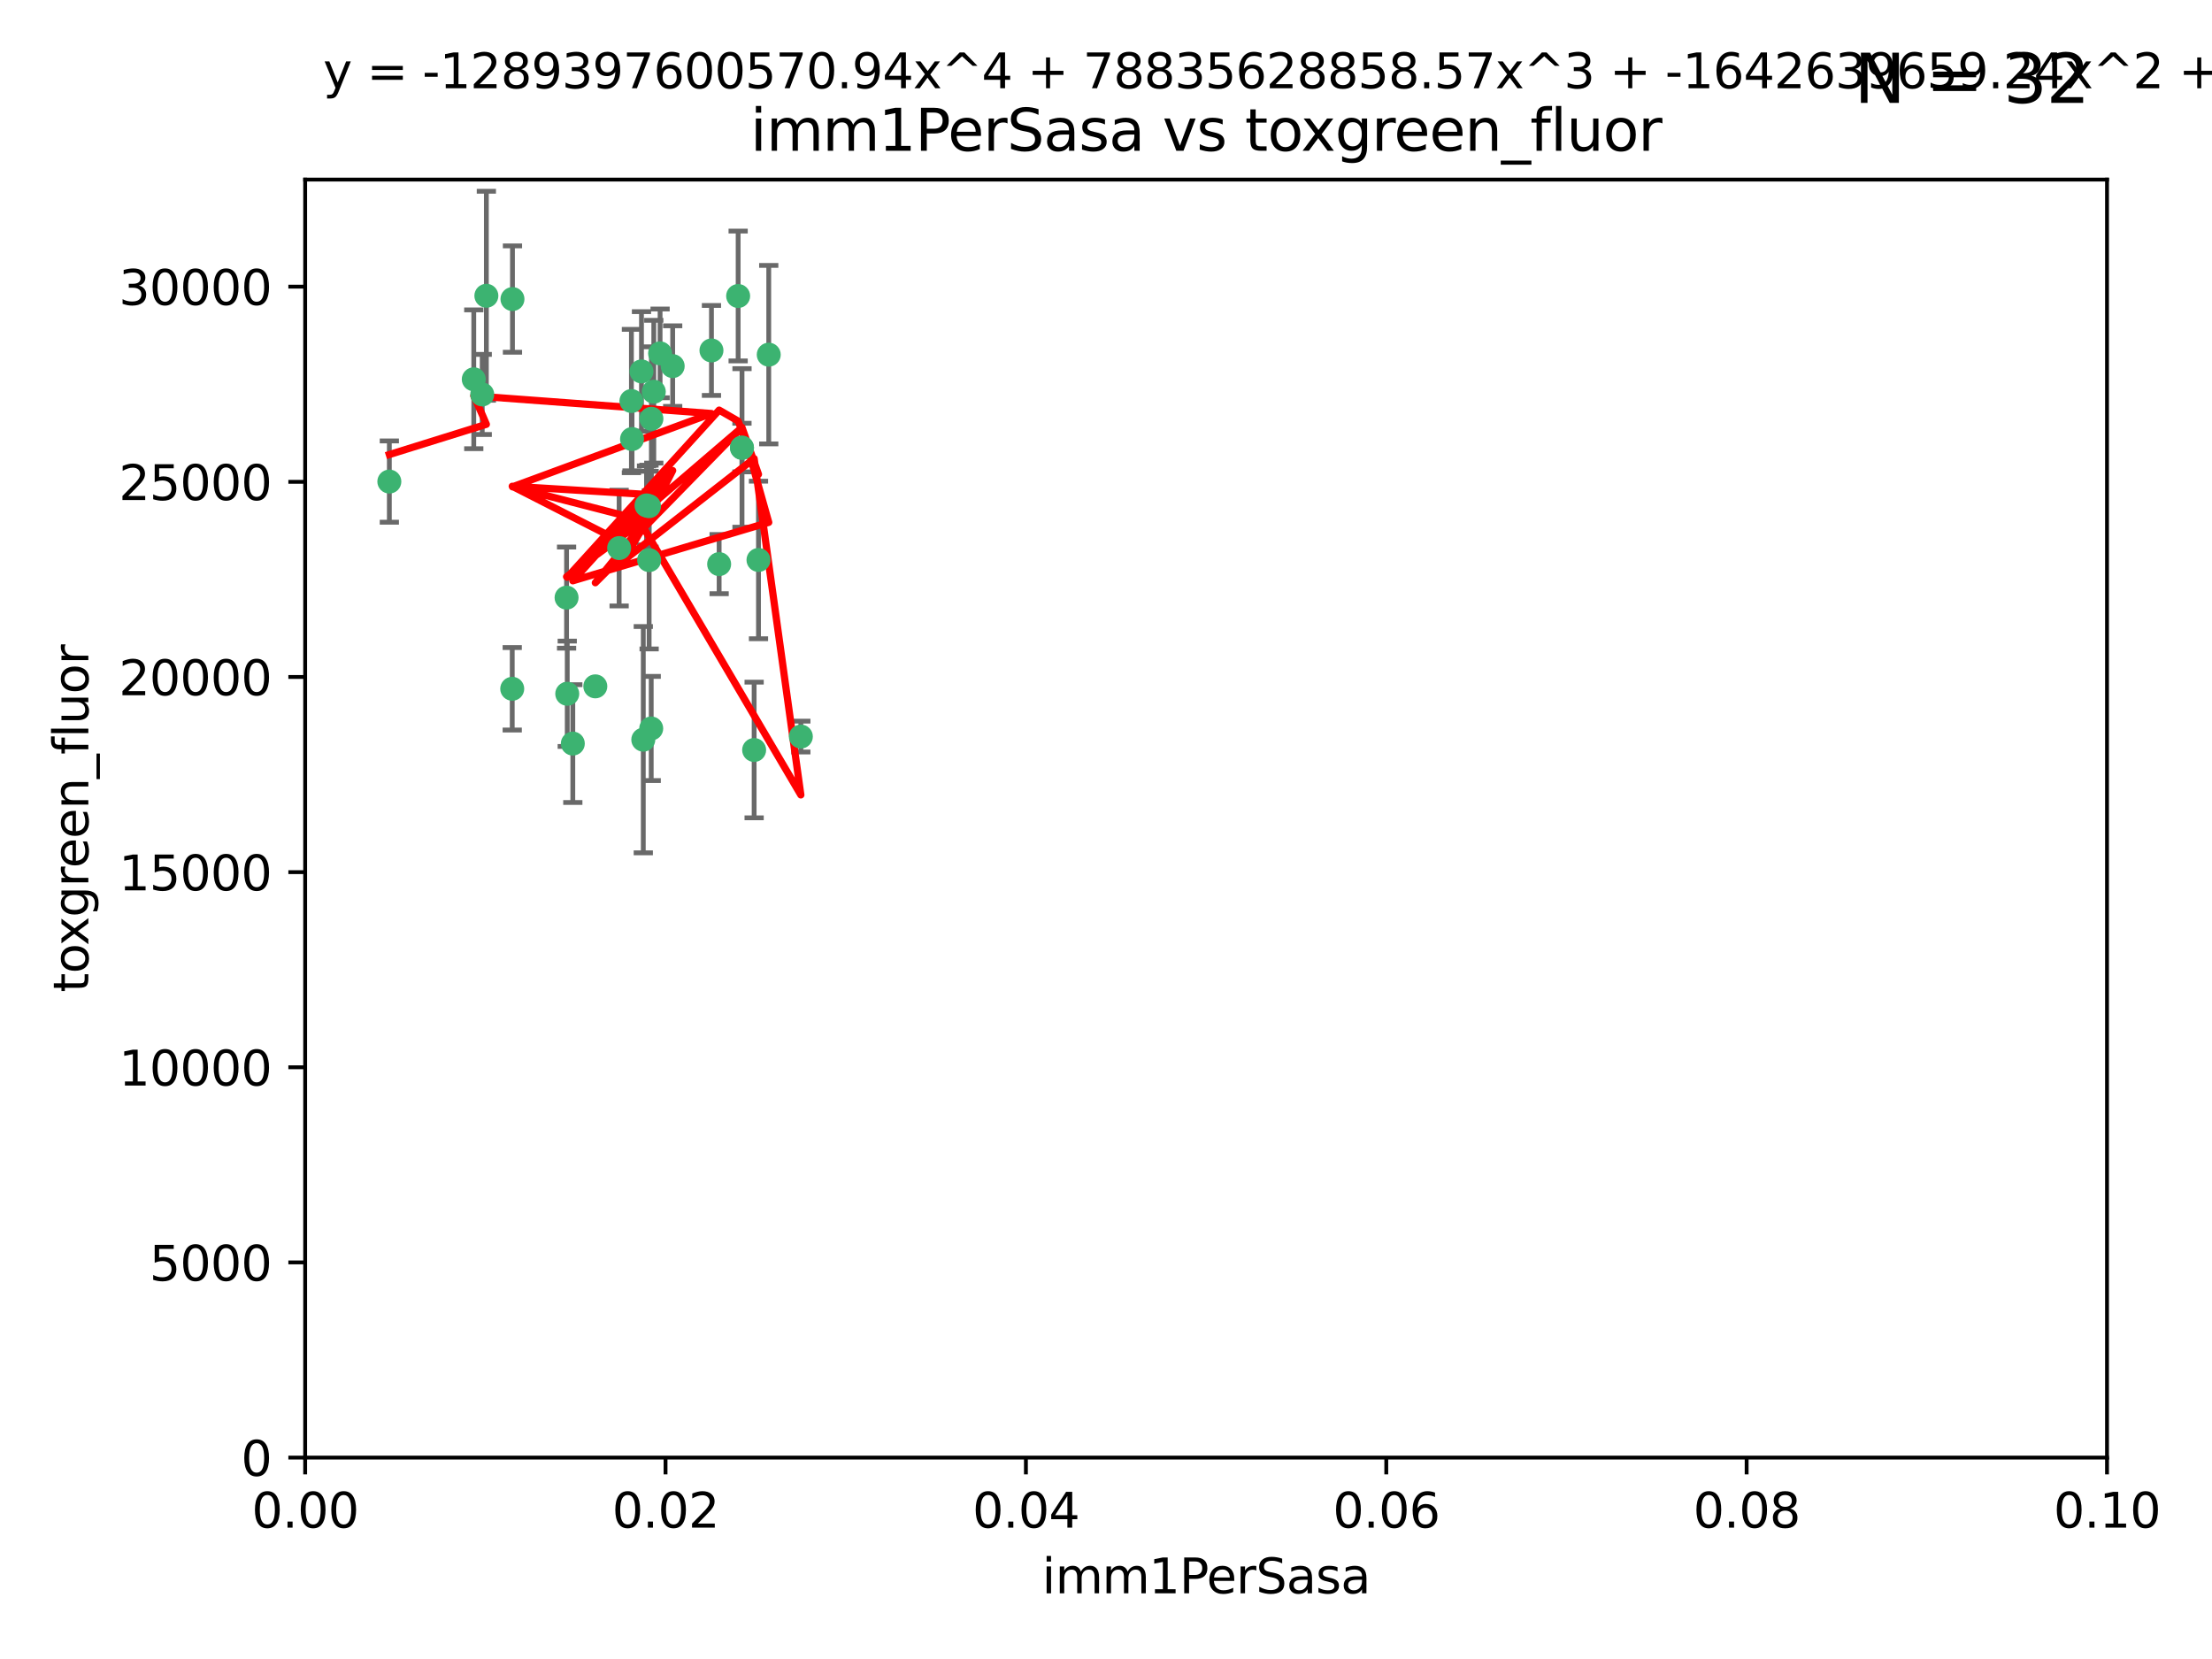 <?xml version="1.0" encoding="utf-8" standalone="no"?>
<!DOCTYPE svg PUBLIC "-//W3C//DTD SVG 1.1//EN"
  "http://www.w3.org/Graphics/SVG/1.1/DTD/svg11.dtd">
<svg xmlns:xlink="http://www.w3.org/1999/xlink" width="460.8pt" height="345.6pt" viewBox="0 0 460.8 345.6" xmlns="http://www.w3.org/2000/svg" version="1.1">
 <defs>
  <style type="text/css">*{stroke-linejoin: round; stroke-linecap: butt}</style>
 </defs>
 <g id="figure_1">
  <g id="patch_1">
   <path d="M 0 345.6 
L 460.8 345.6 
L 460.8 0 
L 0 0 
z
" style="fill: #ffffff"/>
  </g>
  <g id="axes_1">
   <g id="patch_2">
    <path d="M 63.571 303.64 
L 438.93 303.64 
L 438.93 37.411 
L 63.571 37.411 
z
" style="fill: #ffffff"/>
   </g>
   <g id="PathCollection_1">
    <defs>
     <path id="m12b08b1392" d="M 0 1.118 
C 0.297 1.118 0.581 1 0.791 0.791 
C 1 0.581 1.118 0.297 1.118 0 
C 1.118 -0.297 1 -0.581 0.791 -0.791 
C 0.581 -1 0.297 -1.118 0 -1.118 
C -0.297 -1.118 -0.581 -1 -0.791 -0.791 
C -1 -0.581 -1.118 -0.297 -1.118 0 
C -1.118 0.297 -1 0.581 -0.791 0.791 
C -0.581 1 -0.297 1.118 0 1.118 
z
" style="stroke: #3cb371"/>
    </defs>
    <g clip-path="url(#p9eb97792c6)">
     <use xlink:href="#m12b08b1392" x="81.107" y="100.319" style="fill: #3cb371; stroke: #3cb371"/>
     <use xlink:href="#m12b08b1392" x="101.319" y="61.614" style="fill: #3cb371; stroke: #3cb371"/>
     <use xlink:href="#m12b08b1392" x="100.458" y="82.171" style="fill: #3cb371; stroke: #3cb371"/>
     <use xlink:href="#m12b08b1392" x="98.695" y="79.013" style="fill: #3cb371; stroke: #3cb371"/>
     <use xlink:href="#m12b08b1392" x="148.21" y="73.004" style="fill: #3cb371; stroke: #3cb371"/>
     <use xlink:href="#m12b08b1392" x="106.757" y="62.3" style="fill: #3cb371; stroke: #3cb371"/>
     <use xlink:href="#m12b08b1392" x="134.683" y="105.288" style="fill: #3cb371; stroke: #3cb371"/>
     <use xlink:href="#m12b08b1392" x="135.699" y="87.233" style="fill: #3cb371; stroke: #3cb371"/>
     <use xlink:href="#m12b08b1392" x="118.027" y="124.496" style="fill: #3cb371; stroke: #3cb371"/>
     <use xlink:href="#m12b08b1392" x="135.226" y="116.682" style="fill: #3cb371; stroke: #3cb371"/>
     <use xlink:href="#m12b08b1392" x="124.016" y="142.981" style="fill: #3cb371; stroke: #3cb371"/>
     <use xlink:href="#m12b08b1392" x="131.665" y="91.463" style="fill: #3cb371; stroke: #3cb371"/>
     <use xlink:href="#m12b08b1392" x="135.196" y="105.446" style="fill: #3cb371; stroke: #3cb371"/>
     <use xlink:href="#m12b08b1392" x="137.51" y="73.617" style="fill: #3cb371; stroke: #3cb371"/>
     <use xlink:href="#m12b08b1392" x="106.707" y="143.488" style="fill: #3cb371; stroke: #3cb371"/>
     <use xlink:href="#m12b08b1392" x="131.536" y="83.54" style="fill: #3cb371; stroke: #3cb371"/>
     <use xlink:href="#m12b08b1392" x="136.196" y="81.601" style="fill: #3cb371; stroke: #3cb371"/>
     <use xlink:href="#m12b08b1392" x="140.132" y="76.267" style="fill: #3cb371; stroke: #3cb371"/>
     <use xlink:href="#m12b08b1392" x="119.328" y="154.899" style="fill: #3cb371; stroke: #3cb371"/>
     <use xlink:href="#m12b08b1392" x="160.144" y="73.883" style="fill: #3cb371; stroke: #3cb371"/>
     <use xlink:href="#m12b08b1392" x="154.563" y="93.237" style="fill: #3cb371; stroke: #3cb371"/>
     <use xlink:href="#m12b08b1392" x="158.007" y="116.65" style="fill: #3cb371; stroke: #3cb371"/>
     <use xlink:href="#m12b08b1392" x="153.769" y="61.664" style="fill: #3cb371; stroke: #3cb371"/>
     <use xlink:href="#m12b08b1392" x="149.81" y="117.515" style="fill: #3cb371; stroke: #3cb371"/>
     <use xlink:href="#m12b08b1392" x="118.169" y="144.527" style="fill: #3cb371; stroke: #3cb371"/>
     <use xlink:href="#m12b08b1392" x="154.575" y="93.316" style="fill: #3cb371; stroke: #3cb371"/>
     <use xlink:href="#m12b08b1392" x="133.632" y="77.373" style="fill: #3cb371; stroke: #3cb371"/>
     <use xlink:href="#m12b08b1392" x="128.977" y="114.173" style="fill: #3cb371; stroke: #3cb371"/>
     <use xlink:href="#m12b08b1392" x="157.1" y="156.237" style="fill: #3cb371; stroke: #3cb371"/>
     <use xlink:href="#m12b08b1392" x="166.831" y="153.437" style="fill: #3cb371; stroke: #3cb371"/>
     <use xlink:href="#m12b08b1392" x="134.01" y="154.087" style="fill: #3cb371; stroke: #3cb371"/>
     <use xlink:href="#m12b08b1392" x="135.66" y="151.755" style="fill: #3cb371; stroke: #3cb371"/>
    </g>
   </g>
   <g id="matplotlib.axis_1">
    <g id="xtick_1">
     <g id="line2d_1">
      <defs>
       <path id="me783776b20" d="M 0 0 
L 0 3.5 
" style="stroke: #000000; stroke-width: 0.8"/>
      </defs>
      <g>
       <use xlink:href="#me783776b20" x="63.571" y="303.64" style="stroke: #000000; stroke-width: 0.8"/>
      </g>
     </g>
     <g id="text_1">
      <!-- 0.00 -->
      <g transform="translate(52.438 318.238)scale(0.1 -0.1)">
       <defs>
        <path id="DejaVuSans-30" d="M 2034 4250 
Q 1547 4250 1301 3770 
Q 1056 3291 1056 2328 
Q 1056 1369 1301 889 
Q 1547 409 2034 409 
Q 2525 409 2770 889 
Q 3016 1369 3016 2328 
Q 3016 3291 2770 3770 
Q 2525 4250 2034 4250 
z
M 2034 4750 
Q 2819 4750 3233 4129 
Q 3647 3509 3647 2328 
Q 3647 1150 3233 529 
Q 2819 -91 2034 -91 
Q 1250 -91 836 529 
Q 422 1150 422 2328 
Q 422 3509 836 4129 
Q 1250 4750 2034 4750 
z
" transform="scale(0.016)"/>
        <path id="DejaVuSans-2e" d="M 684 794 
L 1344 794 
L 1344 0 
L 684 0 
L 684 794 
z
" transform="scale(0.016)"/>
       </defs>
       <use xlink:href="#DejaVuSans-30"/>
       <use xlink:href="#DejaVuSans-2e" x="63.623"/>
       <use xlink:href="#DejaVuSans-30" x="95.41"/>
       <use xlink:href="#DejaVuSans-30" x="159.033"/>
      </g>
     </g>
    </g>
    <g id="xtick_2">
     <g id="line2d_2">
      <g>
       <use xlink:href="#me783776b20" x="138.643" y="303.64" style="stroke: #000000; stroke-width: 0.8"/>
      </g>
     </g>
     <g id="text_2">
      <!-- 0.02 -->
      <g transform="translate(127.51 318.238)scale(0.1 -0.1)">
       <defs>
        <path id="DejaVuSans-32" d="M 1228 531 
L 3431 531 
L 3431 0 
L 469 0 
L 469 531 
Q 828 903 1448 1529 
Q 2069 2156 2228 2338 
Q 2531 2678 2651 2914 
Q 2772 3150 2772 3378 
Q 2772 3750 2511 3984 
Q 2250 4219 1831 4219 
Q 1534 4219 1204 4116 
Q 875 4013 500 3803 
L 500 4441 
Q 881 4594 1212 4672 
Q 1544 4750 1819 4750 
Q 2544 4750 2975 4387 
Q 3406 4025 3406 3419 
Q 3406 3131 3298 2873 
Q 3191 2616 2906 2266 
Q 2828 2175 2409 1742 
Q 1991 1309 1228 531 
z
" transform="scale(0.016)"/>
       </defs>
       <use xlink:href="#DejaVuSans-30"/>
       <use xlink:href="#DejaVuSans-2e" x="63.623"/>
       <use xlink:href="#DejaVuSans-30" x="95.41"/>
       <use xlink:href="#DejaVuSans-32" x="159.033"/>
      </g>
     </g>
    </g>
    <g id="xtick_3">
     <g id="line2d_3">
      <g>
       <use xlink:href="#me783776b20" x="213.715" y="303.64" style="stroke: #000000; stroke-width: 0.8"/>
      </g>
     </g>
     <g id="text_3">
      <!-- 0.04 -->
      <g transform="translate(202.582 318.238)scale(0.1 -0.1)">
       <defs>
        <path id="DejaVuSans-34" d="M 2419 4116 
L 825 1625 
L 2419 1625 
L 2419 4116 
z
M 2253 4666 
L 3047 4666 
L 3047 1625 
L 3713 1625 
L 3713 1100 
L 3047 1100 
L 3047 0 
L 2419 0 
L 2419 1100 
L 313 1100 
L 313 1709 
L 2253 4666 
z
" transform="scale(0.016)"/>
       </defs>
       <use xlink:href="#DejaVuSans-30"/>
       <use xlink:href="#DejaVuSans-2e" x="63.623"/>
       <use xlink:href="#DejaVuSans-30" x="95.41"/>
       <use xlink:href="#DejaVuSans-34" x="159.033"/>
      </g>
     </g>
    </g>
    <g id="xtick_4">
     <g id="line2d_4">
      <g>
       <use xlink:href="#me783776b20" x="288.786" y="303.64" style="stroke: #000000; stroke-width: 0.8"/>
      </g>
     </g>
     <g id="text_4">
      <!-- 0.06 -->
      <g transform="translate(277.654 318.238)scale(0.1 -0.1)">
       <defs>
        <path id="DejaVuSans-36" d="M 2113 2584 
Q 1688 2584 1439 2293 
Q 1191 2003 1191 1497 
Q 1191 994 1439 701 
Q 1688 409 2113 409 
Q 2538 409 2786 701 
Q 3034 994 3034 1497 
Q 3034 2003 2786 2293 
Q 2538 2584 2113 2584 
z
M 3366 4563 
L 3366 3988 
Q 3128 4100 2886 4159 
Q 2644 4219 2406 4219 
Q 1781 4219 1451 3797 
Q 1122 3375 1075 2522 
Q 1259 2794 1537 2939 
Q 1816 3084 2150 3084 
Q 2853 3084 3261 2657 
Q 3669 2231 3669 1497 
Q 3669 778 3244 343 
Q 2819 -91 2113 -91 
Q 1303 -91 875 529 
Q 447 1150 447 2328 
Q 447 3434 972 4092 
Q 1497 4750 2381 4750 
Q 2619 4750 2861 4703 
Q 3103 4656 3366 4563 
z
" transform="scale(0.016)"/>
       </defs>
       <use xlink:href="#DejaVuSans-30"/>
       <use xlink:href="#DejaVuSans-2e" x="63.623"/>
       <use xlink:href="#DejaVuSans-30" x="95.41"/>
       <use xlink:href="#DejaVuSans-36" x="159.033"/>
      </g>
     </g>
    </g>
    <g id="xtick_5">
     <g id="line2d_5">
      <g>
       <use xlink:href="#me783776b20" x="363.858" y="303.64" style="stroke: #000000; stroke-width: 0.8"/>
      </g>
     </g>
     <g id="text_5">
      <!-- 0.08 -->
      <g transform="translate(352.725 318.238)scale(0.1 -0.1)">
       <defs>
        <path id="DejaVuSans-38" d="M 2034 2216 
Q 1584 2216 1326 1975 
Q 1069 1734 1069 1313 
Q 1069 891 1326 650 
Q 1584 409 2034 409 
Q 2484 409 2743 651 
Q 3003 894 3003 1313 
Q 3003 1734 2745 1975 
Q 2488 2216 2034 2216 
z
M 1403 2484 
Q 997 2584 770 2862 
Q 544 3141 544 3541 
Q 544 4100 942 4425 
Q 1341 4750 2034 4750 
Q 2731 4750 3128 4425 
Q 3525 4100 3525 3541 
Q 3525 3141 3298 2862 
Q 3072 2584 2669 2484 
Q 3125 2378 3379 2068 
Q 3634 1759 3634 1313 
Q 3634 634 3220 271 
Q 2806 -91 2034 -91 
Q 1263 -91 848 271 
Q 434 634 434 1313 
Q 434 1759 690 2068 
Q 947 2378 1403 2484 
z
M 1172 3481 
Q 1172 3119 1398 2916 
Q 1625 2713 2034 2713 
Q 2441 2713 2670 2916 
Q 2900 3119 2900 3481 
Q 2900 3844 2670 4047 
Q 2441 4250 2034 4250 
Q 1625 4250 1398 4047 
Q 1172 3844 1172 3481 
z
" transform="scale(0.016)"/>
       </defs>
       <use xlink:href="#DejaVuSans-30"/>
       <use xlink:href="#DejaVuSans-2e" x="63.623"/>
       <use xlink:href="#DejaVuSans-30" x="95.41"/>
       <use xlink:href="#DejaVuSans-38" x="159.033"/>
      </g>
     </g>
    </g>
    <g id="xtick_6">
     <g id="line2d_6">
      <g>
       <use xlink:href="#me783776b20" x="438.93" y="303.64" style="stroke: #000000; stroke-width: 0.8"/>
      </g>
     </g>
     <g id="text_6">
      <!-- 0.10 -->
      <g transform="translate(427.797 318.238)scale(0.1 -0.1)">
       <defs>
        <path id="DejaVuSans-31" d="M 794 531 
L 1825 531 
L 1825 4091 
L 703 3866 
L 703 4441 
L 1819 4666 
L 2450 4666 
L 2450 531 
L 3481 531 
L 3481 0 
L 794 0 
L 794 531 
z
" transform="scale(0.016)"/>
       </defs>
       <use xlink:href="#DejaVuSans-30"/>
       <use xlink:href="#DejaVuSans-2e" x="63.623"/>
       <use xlink:href="#DejaVuSans-31" x="95.41"/>
       <use xlink:href="#DejaVuSans-30" x="159.033"/>
      </g>
     </g>
    </g>
    <g id="text_7">
     <!-- imm1PerSasa -->
     <g transform="translate(217.067 331.917)scale(0.1 -0.1)">
      <defs>
       <path id="DejaVuSans-69" d="M 603 3500 
L 1178 3500 
L 1178 0 
L 603 0 
L 603 3500 
z
M 603 4863 
L 1178 4863 
L 1178 4134 
L 603 4134 
L 603 4863 
z
" transform="scale(0.016)"/>
       <path id="DejaVuSans-6d" d="M 3328 2828 
Q 3544 3216 3844 3400 
Q 4144 3584 4550 3584 
Q 5097 3584 5394 3201 
Q 5691 2819 5691 2113 
L 5691 0 
L 5113 0 
L 5113 2094 
Q 5113 2597 4934 2840 
Q 4756 3084 4391 3084 
Q 3944 3084 3684 2787 
Q 3425 2491 3425 1978 
L 3425 0 
L 2847 0 
L 2847 2094 
Q 2847 2600 2669 2842 
Q 2491 3084 2119 3084 
Q 1678 3084 1418 2786 
Q 1159 2488 1159 1978 
L 1159 0 
L 581 0 
L 581 3500 
L 1159 3500 
L 1159 2956 
Q 1356 3278 1631 3431 
Q 1906 3584 2284 3584 
Q 2666 3584 2933 3390 
Q 3200 3197 3328 2828 
z
" transform="scale(0.016)"/>
       <path id="DejaVuSans-50" d="M 1259 4147 
L 1259 2394 
L 2053 2394 
Q 2494 2394 2734 2622 
Q 2975 2850 2975 3272 
Q 2975 3691 2734 3919 
Q 2494 4147 2053 4147 
L 1259 4147 
z
M 628 4666 
L 2053 4666 
Q 2838 4666 3239 4311 
Q 3641 3956 3641 3272 
Q 3641 2581 3239 2228 
Q 2838 1875 2053 1875 
L 1259 1875 
L 1259 0 
L 628 0 
L 628 4666 
z
" transform="scale(0.016)"/>
       <path id="DejaVuSans-65" d="M 3597 1894 
L 3597 1613 
L 953 1613 
Q 991 1019 1311 708 
Q 1631 397 2203 397 
Q 2534 397 2845 478 
Q 3156 559 3463 722 
L 3463 178 
Q 3153 47 2828 -22 
Q 2503 -91 2169 -91 
Q 1331 -91 842 396 
Q 353 884 353 1716 
Q 353 2575 817 3079 
Q 1281 3584 2069 3584 
Q 2775 3584 3186 3129 
Q 3597 2675 3597 1894 
z
M 3022 2063 
Q 3016 2534 2758 2815 
Q 2500 3097 2075 3097 
Q 1594 3097 1305 2825 
Q 1016 2553 972 2059 
L 3022 2063 
z
" transform="scale(0.016)"/>
       <path id="DejaVuSans-72" d="M 2631 2963 
Q 2534 3019 2420 3045 
Q 2306 3072 2169 3072 
Q 1681 3072 1420 2755 
Q 1159 2438 1159 1844 
L 1159 0 
L 581 0 
L 581 3500 
L 1159 3500 
L 1159 2956 
Q 1341 3275 1631 3429 
Q 1922 3584 2338 3584 
Q 2397 3584 2469 3576 
Q 2541 3569 2628 3553 
L 2631 2963 
z
" transform="scale(0.016)"/>
       <path id="DejaVuSans-53" d="M 3425 4513 
L 3425 3897 
Q 3066 4069 2747 4153 
Q 2428 4238 2131 4238 
Q 1616 4238 1336 4038 
Q 1056 3838 1056 3469 
Q 1056 3159 1242 3001 
Q 1428 2844 1947 2747 
L 2328 2669 
Q 3034 2534 3370 2195 
Q 3706 1856 3706 1288 
Q 3706 609 3251 259 
Q 2797 -91 1919 -91 
Q 1588 -91 1214 -16 
Q 841 59 441 206 
L 441 856 
Q 825 641 1194 531 
Q 1563 422 1919 422 
Q 2459 422 2753 634 
Q 3047 847 3047 1241 
Q 3047 1584 2836 1778 
Q 2625 1972 2144 2069 
L 1759 2144 
Q 1053 2284 737 2584 
Q 422 2884 422 3419 
Q 422 4038 858 4394 
Q 1294 4750 2059 4750 
Q 2388 4750 2728 4690 
Q 3069 4631 3425 4513 
z
" transform="scale(0.016)"/>
       <path id="DejaVuSans-61" d="M 2194 1759 
Q 1497 1759 1228 1600 
Q 959 1441 959 1056 
Q 959 750 1161 570 
Q 1363 391 1709 391 
Q 2188 391 2477 730 
Q 2766 1069 2766 1631 
L 2766 1759 
L 2194 1759 
z
M 3341 1997 
L 3341 0 
L 2766 0 
L 2766 531 
Q 2569 213 2275 61 
Q 1981 -91 1556 -91 
Q 1019 -91 701 211 
Q 384 513 384 1019 
Q 384 1609 779 1909 
Q 1175 2209 1959 2209 
L 2766 2209 
L 2766 2266 
Q 2766 2663 2505 2880 
Q 2244 3097 1772 3097 
Q 1472 3097 1187 3025 
Q 903 2953 641 2809 
L 641 3341 
Q 956 3463 1253 3523 
Q 1550 3584 1831 3584 
Q 2591 3584 2966 3190 
Q 3341 2797 3341 1997 
z
" transform="scale(0.016)"/>
       <path id="DejaVuSans-73" d="M 2834 3397 
L 2834 2853 
Q 2591 2978 2328 3040 
Q 2066 3103 1784 3103 
Q 1356 3103 1142 2972 
Q 928 2841 928 2578 
Q 928 2378 1081 2264 
Q 1234 2150 1697 2047 
L 1894 2003 
Q 2506 1872 2764 1633 
Q 3022 1394 3022 966 
Q 3022 478 2636 193 
Q 2250 -91 1575 -91 
Q 1294 -91 989 -36 
Q 684 19 347 128 
L 347 722 
Q 666 556 975 473 
Q 1284 391 1588 391 
Q 1994 391 2212 530 
Q 2431 669 2431 922 
Q 2431 1156 2273 1281 
Q 2116 1406 1581 1522 
L 1381 1569 
Q 847 1681 609 1914 
Q 372 2147 372 2553 
Q 372 3047 722 3315 
Q 1072 3584 1716 3584 
Q 2034 3584 2315 3537 
Q 2597 3491 2834 3397 
z
" transform="scale(0.016)"/>
      </defs>
      <use xlink:href="#DejaVuSans-69"/>
      <use xlink:href="#DejaVuSans-6d" x="27.783"/>
      <use xlink:href="#DejaVuSans-6d" x="125.195"/>
      <use xlink:href="#DejaVuSans-31" x="222.607"/>
      <use xlink:href="#DejaVuSans-50" x="286.23"/>
      <use xlink:href="#DejaVuSans-65" x="342.908"/>
      <use xlink:href="#DejaVuSans-72" x="404.432"/>
      <use xlink:href="#DejaVuSans-53" x="445.545"/>
      <use xlink:href="#DejaVuSans-61" x="509.021"/>
      <use xlink:href="#DejaVuSans-73" x="570.301"/>
      <use xlink:href="#DejaVuSans-61" x="622.4"/>
     </g>
    </g>
   </g>
   <g id="matplotlib.axis_2">
    <g id="ytick_1">
     <g id="line2d_7">
      <defs>
       <path id="mfe51f07283" d="M 0 0 
L -3.5 0 
" style="stroke: #000000; stroke-width: 0.8"/>
      </defs>
      <g>
       <use xlink:href="#mfe51f07283" x="63.571" y="303.64" style="stroke: #000000; stroke-width: 0.8"/>
      </g>
     </g>
     <g id="text_8">
      <!-- 0 -->
      <g transform="translate(50.209 307.439)scale(0.1 -0.1)">
       <use xlink:href="#DejaVuSans-30"/>
      </g>
     </g>
    </g>
    <g id="ytick_2">
     <g id="line2d_8">
      <g>
       <use xlink:href="#mfe51f07283" x="63.571" y="262.986" style="stroke: #000000; stroke-width: 0.8"/>
      </g>
     </g>
     <g id="text_9">
      <!-- 5000 -->
      <g transform="translate(31.121 266.786)scale(0.1 -0.1)">
       <defs>
        <path id="DejaVuSans-35" d="M 691 4666 
L 3169 4666 
L 3169 4134 
L 1269 4134 
L 1269 2991 
Q 1406 3038 1543 3061 
Q 1681 3084 1819 3084 
Q 2600 3084 3056 2656 
Q 3513 2228 3513 1497 
Q 3513 744 3044 326 
Q 2575 -91 1722 -91 
Q 1428 -91 1123 -41 
Q 819 9 494 109 
L 494 744 
Q 775 591 1075 516 
Q 1375 441 1709 441 
Q 2250 441 2565 725 
Q 2881 1009 2881 1497 
Q 2881 1984 2565 2268 
Q 2250 2553 1709 2553 
Q 1456 2553 1204 2497 
Q 953 2441 691 2322 
L 691 4666 
z
" transform="scale(0.016)"/>
       </defs>
       <use xlink:href="#DejaVuSans-35"/>
       <use xlink:href="#DejaVuSans-30" x="63.623"/>
       <use xlink:href="#DejaVuSans-30" x="127.246"/>
       <use xlink:href="#DejaVuSans-30" x="190.869"/>
      </g>
     </g>
    </g>
    <g id="ytick_3">
     <g id="line2d_9">
      <g>
       <use xlink:href="#mfe51f07283" x="63.571" y="222.333" style="stroke: #000000; stroke-width: 0.8"/>
      </g>
     </g>
     <g id="text_10">
      <!-- 10000 -->
      <g transform="translate(24.759 226.132)scale(0.1 -0.1)">
       <use xlink:href="#DejaVuSans-31"/>
       <use xlink:href="#DejaVuSans-30" x="63.623"/>
       <use xlink:href="#DejaVuSans-30" x="127.246"/>
       <use xlink:href="#DejaVuSans-30" x="190.869"/>
       <use xlink:href="#DejaVuSans-30" x="254.492"/>
      </g>
     </g>
    </g>
    <g id="ytick_4">
     <g id="line2d_10">
      <g>
       <use xlink:href="#mfe51f07283" x="63.571" y="181.679" style="stroke: #000000; stroke-width: 0.8"/>
      </g>
     </g>
     <g id="text_11">
      <!-- 15000 -->
      <g transform="translate(24.759 185.478)scale(0.1 -0.1)">
       <use xlink:href="#DejaVuSans-31"/>
       <use xlink:href="#DejaVuSans-35" x="63.623"/>
       <use xlink:href="#DejaVuSans-30" x="127.246"/>
       <use xlink:href="#DejaVuSans-30" x="190.869"/>
       <use xlink:href="#DejaVuSans-30" x="254.492"/>
      </g>
     </g>
    </g>
    <g id="ytick_5">
     <g id="line2d_11">
      <g>
       <use xlink:href="#mfe51f07283" x="63.571" y="141.026" style="stroke: #000000; stroke-width: 0.8"/>
      </g>
     </g>
     <g id="text_12">
      <!-- 20000 -->
      <g transform="translate(24.759 144.825)scale(0.1 -0.1)">
       <use xlink:href="#DejaVuSans-32"/>
       <use xlink:href="#DejaVuSans-30" x="63.623"/>
       <use xlink:href="#DejaVuSans-30" x="127.246"/>
       <use xlink:href="#DejaVuSans-30" x="190.869"/>
       <use xlink:href="#DejaVuSans-30" x="254.492"/>
      </g>
     </g>
    </g>
    <g id="ytick_6">
     <g id="line2d_12">
      <g>
       <use xlink:href="#mfe51f07283" x="63.571" y="100.372" style="stroke: #000000; stroke-width: 0.8"/>
      </g>
     </g>
     <g id="text_13">
      <!-- 25000 -->
      <g transform="translate(24.759 104.171)scale(0.1 -0.1)">
       <use xlink:href="#DejaVuSans-32"/>
       <use xlink:href="#DejaVuSans-35" x="63.623"/>
       <use xlink:href="#DejaVuSans-30" x="127.246"/>
       <use xlink:href="#DejaVuSans-30" x="190.869"/>
       <use xlink:href="#DejaVuSans-30" x="254.492"/>
      </g>
     </g>
    </g>
    <g id="ytick_7">
     <g id="line2d_13">
      <g>
       <use xlink:href="#mfe51f07283" x="63.571" y="59.718" style="stroke: #000000; stroke-width: 0.8"/>
      </g>
     </g>
     <g id="text_14">
      <!-- 30000 -->
      <g transform="translate(24.759 63.518)scale(0.1 -0.1)">
       <defs>
        <path id="DejaVuSans-33" d="M 2597 2516 
Q 3050 2419 3304 2112 
Q 3559 1806 3559 1356 
Q 3559 666 3084 287 
Q 2609 -91 1734 -91 
Q 1441 -91 1130 -33 
Q 819 25 488 141 
L 488 750 
Q 750 597 1062 519 
Q 1375 441 1716 441 
Q 2309 441 2620 675 
Q 2931 909 2931 1356 
Q 2931 1769 2642 2001 
Q 2353 2234 1838 2234 
L 1294 2234 
L 1294 2753 
L 1863 2753 
Q 2328 2753 2575 2939 
Q 2822 3125 2822 3475 
Q 2822 3834 2567 4026 
Q 2313 4219 1838 4219 
Q 1578 4219 1281 4162 
Q 984 4106 628 3988 
L 628 4550 
Q 988 4650 1302 4700 
Q 1616 4750 1894 4750 
Q 2613 4750 3031 4423 
Q 3450 4097 3450 3541 
Q 3450 3153 3228 2886 
Q 3006 2619 2597 2516 
z
" transform="scale(0.016)"/>
       </defs>
       <use xlink:href="#DejaVuSans-33"/>
       <use xlink:href="#DejaVuSans-30" x="63.623"/>
       <use xlink:href="#DejaVuSans-30" x="127.246"/>
       <use xlink:href="#DejaVuSans-30" x="190.869"/>
       <use xlink:href="#DejaVuSans-30" x="254.492"/>
      </g>
     </g>
    </g>
    <g id="text_15">
     <!-- toxgreen_fluor -->
     <g transform="translate(18.401 206.72)rotate(-90)scale(0.1 -0.1)">
      <defs>
       <path id="DejaVuSans-74" d="M 1172 4494 
L 1172 3500 
L 2356 3500 
L 2356 3053 
L 1172 3053 
L 1172 1153 
Q 1172 725 1289 603 
Q 1406 481 1766 481 
L 2356 481 
L 2356 0 
L 1766 0 
Q 1100 0 847 248 
Q 594 497 594 1153 
L 594 3053 
L 172 3053 
L 172 3500 
L 594 3500 
L 594 4494 
L 1172 4494 
z
" transform="scale(0.016)"/>
       <path id="DejaVuSans-6f" d="M 1959 3097 
Q 1497 3097 1228 2736 
Q 959 2375 959 1747 
Q 959 1119 1226 758 
Q 1494 397 1959 397 
Q 2419 397 2687 759 
Q 2956 1122 2956 1747 
Q 2956 2369 2687 2733 
Q 2419 3097 1959 3097 
z
M 1959 3584 
Q 2709 3584 3137 3096 
Q 3566 2609 3566 1747 
Q 3566 888 3137 398 
Q 2709 -91 1959 -91 
Q 1206 -91 779 398 
Q 353 888 353 1747 
Q 353 2609 779 3096 
Q 1206 3584 1959 3584 
z
" transform="scale(0.016)"/>
       <path id="DejaVuSans-78" d="M 3513 3500 
L 2247 1797 
L 3578 0 
L 2900 0 
L 1881 1375 
L 863 0 
L 184 0 
L 1544 1831 
L 300 3500 
L 978 3500 
L 1906 2253 
L 2834 3500 
L 3513 3500 
z
" transform="scale(0.016)"/>
       <path id="DejaVuSans-67" d="M 2906 1791 
Q 2906 2416 2648 2759 
Q 2391 3103 1925 3103 
Q 1463 3103 1205 2759 
Q 947 2416 947 1791 
Q 947 1169 1205 825 
Q 1463 481 1925 481 
Q 2391 481 2648 825 
Q 2906 1169 2906 1791 
z
M 3481 434 
Q 3481 -459 3084 -895 
Q 2688 -1331 1869 -1331 
Q 1566 -1331 1297 -1286 
Q 1028 -1241 775 -1147 
L 775 -588 
Q 1028 -725 1275 -790 
Q 1522 -856 1778 -856 
Q 2344 -856 2625 -561 
Q 2906 -266 2906 331 
L 2906 616 
Q 2728 306 2450 153 
Q 2172 0 1784 0 
Q 1141 0 747 490 
Q 353 981 353 1791 
Q 353 2603 747 3093 
Q 1141 3584 1784 3584 
Q 2172 3584 2450 3431 
Q 2728 3278 2906 2969 
L 2906 3500 
L 3481 3500 
L 3481 434 
z
" transform="scale(0.016)"/>
       <path id="DejaVuSans-6e" d="M 3513 2113 
L 3513 0 
L 2938 0 
L 2938 2094 
Q 2938 2591 2744 2837 
Q 2550 3084 2163 3084 
Q 1697 3084 1428 2787 
Q 1159 2491 1159 1978 
L 1159 0 
L 581 0 
L 581 3500 
L 1159 3500 
L 1159 2956 
Q 1366 3272 1645 3428 
Q 1925 3584 2291 3584 
Q 2894 3584 3203 3211 
Q 3513 2838 3513 2113 
z
" transform="scale(0.016)"/>
       <path id="DejaVuSans-5f" d="M 3263 -1063 
L 3263 -1509 
L -63 -1509 
L -63 -1063 
L 3263 -1063 
z
" transform="scale(0.016)"/>
       <path id="DejaVuSans-66" d="M 2375 4863 
L 2375 4384 
L 1825 4384 
Q 1516 4384 1395 4259 
Q 1275 4134 1275 3809 
L 1275 3500 
L 2222 3500 
L 2222 3053 
L 1275 3053 
L 1275 0 
L 697 0 
L 697 3053 
L 147 3053 
L 147 3500 
L 697 3500 
L 697 3744 
Q 697 4328 969 4595 
Q 1241 4863 1831 4863 
L 2375 4863 
z
" transform="scale(0.016)"/>
       <path id="DejaVuSans-6c" d="M 603 4863 
L 1178 4863 
L 1178 0 
L 603 0 
L 603 4863 
z
" transform="scale(0.016)"/>
       <path id="DejaVuSans-75" d="M 544 1381 
L 544 3500 
L 1119 3500 
L 1119 1403 
Q 1119 906 1312 657 
Q 1506 409 1894 409 
Q 2359 409 2629 706 
Q 2900 1003 2900 1516 
L 2900 3500 
L 3475 3500 
L 3475 0 
L 2900 0 
L 2900 538 
Q 2691 219 2414 64 
Q 2138 -91 1772 -91 
Q 1169 -91 856 284 
Q 544 659 544 1381 
z
M 1991 3584 
L 1991 3584 
z
" transform="scale(0.016)"/>
      </defs>
      <use xlink:href="#DejaVuSans-74"/>
      <use xlink:href="#DejaVuSans-6f" x="39.209"/>
      <use xlink:href="#DejaVuSans-78" x="97.266"/>
      <use xlink:href="#DejaVuSans-67" x="156.445"/>
      <use xlink:href="#DejaVuSans-72" x="219.922"/>
      <use xlink:href="#DejaVuSans-65" x="258.785"/>
      <use xlink:href="#DejaVuSans-65" x="320.309"/>
      <use xlink:href="#DejaVuSans-6e" x="381.832"/>
      <use xlink:href="#DejaVuSans-5f" x="445.211"/>
      <use xlink:href="#DejaVuSans-66" x="495.211"/>
      <use xlink:href="#DejaVuSans-6c" x="530.416"/>
      <use xlink:href="#DejaVuSans-75" x="558.199"/>
      <use xlink:href="#DejaVuSans-6f" x="621.578"/>
      <use xlink:href="#DejaVuSans-72" x="682.76"/>
     </g>
    </g>
   </g>
   <g id="LineCollection_1">
    <path d="M 81.107 108.787 
L 81.107 91.852 
" clip-path="url(#p9eb97792c6)" style="fill: none; stroke: #696969"/>
    <path d="M 101.319 83.38 
L 101.319 39.848 
" clip-path="url(#p9eb97792c6)" style="fill: none; stroke: #696969"/>
    <path d="M 100.458 90.514 
L 100.458 73.828 
" clip-path="url(#p9eb97792c6)" style="fill: none; stroke: #696969"/>
    <path d="M 98.695 93.467 
L 98.695 64.559 
" clip-path="url(#p9eb97792c6)" style="fill: none; stroke: #696969"/>
    <path d="M 148.21 82.377 
L 148.21 63.632 
" clip-path="url(#p9eb97792c6)" style="fill: none; stroke: #696969"/>
    <path d="M 106.757 73.378 
L 106.757 51.222 
" clip-path="url(#p9eb97792c6)" style="fill: none; stroke: #696969"/>
    <path d="M 134.683 113.522 
L 134.683 97.054 
" clip-path="url(#p9eb97792c6)" style="fill: none; stroke: #696969"/>
    <path d="M 135.699 102.217 
L 135.699 72.249 
" clip-path="url(#p9eb97792c6)" style="fill: none; stroke: #696969"/>
    <path d="M 118.027 135.03 
L 118.027 113.961 
" clip-path="url(#p9eb97792c6)" style="fill: none; stroke: #696969"/>
    <path d="M 135.226 135.19 
L 135.226 98.175 
" clip-path="url(#p9eb97792c6)" style="fill: none; stroke: #696969"/>
    <path d="M 124.016 143.589 
L 124.016 142.373 
" clip-path="url(#p9eb97792c6)" style="fill: none; stroke: #696969"/>
    <path d="M 131.665 98.075 
L 131.665 84.85 
" clip-path="url(#p9eb97792c6)" style="fill: none; stroke: #696969"/>
    <path d="M 135.196 113.976 
L 135.196 96.917 
" clip-path="url(#p9eb97792c6)" style="fill: none; stroke: #696969"/>
    <path d="M 137.51 82.862 
L 137.51 64.371 
" clip-path="url(#p9eb97792c6)" style="fill: none; stroke: #696969"/>
    <path d="M 106.707 152.078 
L 106.707 134.898 
" clip-path="url(#p9eb97792c6)" style="fill: none; stroke: #696969"/>
    <path d="M 131.536 98.468 
L 131.536 68.613 
" clip-path="url(#p9eb97792c6)" style="fill: none; stroke: #696969"/>
    <path d="M 136.196 96.47 
L 136.196 66.732 
" clip-path="url(#p9eb97792c6)" style="fill: none; stroke: #696969"/>
    <path d="M 140.132 84.664 
L 140.132 67.869 
" clip-path="url(#p9eb97792c6)" style="fill: none; stroke: #696969"/>
    <path d="M 119.328 167.168 
L 119.328 142.63 
" clip-path="url(#p9eb97792c6)" style="fill: none; stroke: #696969"/>
    <path d="M 160.144 92.474 
L 160.144 55.291 
" clip-path="url(#p9eb97792c6)" style="fill: none; stroke: #696969"/>
    <path d="M 154.563 98.3 
L 154.563 88.175 
" clip-path="url(#p9eb97792c6)" style="fill: none; stroke: #696969"/>
    <path d="M 158.007 133.058 
L 158.007 100.243 
" clip-path="url(#p9eb97792c6)" style="fill: none; stroke: #696969"/>
    <path d="M 153.769 75.185 
L 153.769 48.142 
" clip-path="url(#p9eb97792c6)" style="fill: none; stroke: #696969"/>
    <path d="M 149.81 123.677 
L 149.81 111.354 
" clip-path="url(#p9eb97792c6)" style="fill: none; stroke: #696969"/>
    <path d="M 118.169 155.498 
L 118.169 133.556 
" clip-path="url(#p9eb97792c6)" style="fill: none; stroke: #696969"/>
    <path d="M 154.575 109.832 
L 154.575 76.799 
" clip-path="url(#p9eb97792c6)" style="fill: none; stroke: #696969"/>
    <path d="M 133.632 89.821 
L 133.632 64.926 
" clip-path="url(#p9eb97792c6)" style="fill: none; stroke: #696969"/>
    <path d="M 128.977 126.225 
L 128.977 102.122 
" clip-path="url(#p9eb97792c6)" style="fill: none; stroke: #696969"/>
    <path d="M 157.1 170.367 
L 157.1 142.106 
" clip-path="url(#p9eb97792c6)" style="fill: none; stroke: #696969"/>
    <path d="M 166.831 156.651 
L 166.831 150.223 
" clip-path="url(#p9eb97792c6)" style="fill: none; stroke: #696969"/>
    <path d="M 134.01 177.661 
L 134.01 130.513 
" clip-path="url(#p9eb97792c6)" style="fill: none; stroke: #696969"/>
    <path d="M 135.66 162.606 
L 135.66 140.905 
" clip-path="url(#p9eb97792c6)" style="fill: none; stroke: #696969"/>
   </g>
   <g id="line2d_14">
    <defs>
     <path id="mf1fcd4b8a7" d="M 2 0 
L -2 -0 
" style="stroke: #696969"/>
    </defs>
    <g clip-path="url(#p9eb97792c6)">
     <use xlink:href="#mf1fcd4b8a7" x="81.107" y="108.787" style="fill: #696969; stroke: #696969"/>
     <use xlink:href="#mf1fcd4b8a7" x="101.319" y="83.38" style="fill: #696969; stroke: #696969"/>
     <use xlink:href="#mf1fcd4b8a7" x="100.458" y="90.514" style="fill: #696969; stroke: #696969"/>
     <use xlink:href="#mf1fcd4b8a7" x="98.695" y="93.467" style="fill: #696969; stroke: #696969"/>
     <use xlink:href="#mf1fcd4b8a7" x="148.21" y="82.377" style="fill: #696969; stroke: #696969"/>
     <use xlink:href="#mf1fcd4b8a7" x="106.757" y="73.378" style="fill: #696969; stroke: #696969"/>
     <use xlink:href="#mf1fcd4b8a7" x="134.683" y="113.522" style="fill: #696969; stroke: #696969"/>
     <use xlink:href="#mf1fcd4b8a7" x="135.699" y="102.217" style="fill: #696969; stroke: #696969"/>
     <use xlink:href="#mf1fcd4b8a7" x="118.027" y="135.03" style="fill: #696969; stroke: #696969"/>
     <use xlink:href="#mf1fcd4b8a7" x="135.226" y="135.19" style="fill: #696969; stroke: #696969"/>
     <use xlink:href="#mf1fcd4b8a7" x="124.016" y="143.589" style="fill: #696969; stroke: #696969"/>
     <use xlink:href="#mf1fcd4b8a7" x="131.665" y="98.075" style="fill: #696969; stroke: #696969"/>
     <use xlink:href="#mf1fcd4b8a7" x="135.196" y="113.976" style="fill: #696969; stroke: #696969"/>
     <use xlink:href="#mf1fcd4b8a7" x="137.51" y="82.862" style="fill: #696969; stroke: #696969"/>
     <use xlink:href="#mf1fcd4b8a7" x="106.707" y="152.078" style="fill: #696969; stroke: #696969"/>
     <use xlink:href="#mf1fcd4b8a7" x="131.536" y="98.468" style="fill: #696969; stroke: #696969"/>
     <use xlink:href="#mf1fcd4b8a7" x="136.196" y="96.47" style="fill: #696969; stroke: #696969"/>
     <use xlink:href="#mf1fcd4b8a7" x="140.132" y="84.664" style="fill: #696969; stroke: #696969"/>
     <use xlink:href="#mf1fcd4b8a7" x="119.328" y="167.168" style="fill: #696969; stroke: #696969"/>
     <use xlink:href="#mf1fcd4b8a7" x="160.144" y="92.474" style="fill: #696969; stroke: #696969"/>
     <use xlink:href="#mf1fcd4b8a7" x="154.563" y="98.3" style="fill: #696969; stroke: #696969"/>
     <use xlink:href="#mf1fcd4b8a7" x="158.007" y="133.058" style="fill: #696969; stroke: #696969"/>
     <use xlink:href="#mf1fcd4b8a7" x="153.769" y="75.185" style="fill: #696969; stroke: #696969"/>
     <use xlink:href="#mf1fcd4b8a7" x="149.81" y="123.677" style="fill: #696969; stroke: #696969"/>
     <use xlink:href="#mf1fcd4b8a7" x="118.169" y="155.498" style="fill: #696969; stroke: #696969"/>
     <use xlink:href="#mf1fcd4b8a7" x="154.575" y="109.832" style="fill: #696969; stroke: #696969"/>
     <use xlink:href="#mf1fcd4b8a7" x="133.632" y="89.821" style="fill: #696969; stroke: #696969"/>
     <use xlink:href="#mf1fcd4b8a7" x="128.977" y="126.225" style="fill: #696969; stroke: #696969"/>
     <use xlink:href="#mf1fcd4b8a7" x="157.1" y="170.367" style="fill: #696969; stroke: #696969"/>
     <use xlink:href="#mf1fcd4b8a7" x="166.831" y="156.651" style="fill: #696969; stroke: #696969"/>
     <use xlink:href="#mf1fcd4b8a7" x="134.01" y="177.661" style="fill: #696969; stroke: #696969"/>
     <use xlink:href="#mf1fcd4b8a7" x="135.66" y="162.606" style="fill: #696969; stroke: #696969"/>
    </g>
   </g>
   <g id="line2d_15">
    <g clip-path="url(#p9eb97792c6)">
     <use xlink:href="#mf1fcd4b8a7" x="81.107" y="91.852" style="fill: #696969; stroke: #696969"/>
     <use xlink:href="#mf1fcd4b8a7" x="101.319" y="39.848" style="fill: #696969; stroke: #696969"/>
     <use xlink:href="#mf1fcd4b8a7" x="100.458" y="73.828" style="fill: #696969; stroke: #696969"/>
     <use xlink:href="#mf1fcd4b8a7" x="98.695" y="64.559" style="fill: #696969; stroke: #696969"/>
     <use xlink:href="#mf1fcd4b8a7" x="148.21" y="63.632" style="fill: #696969; stroke: #696969"/>
     <use xlink:href="#mf1fcd4b8a7" x="106.757" y="51.222" style="fill: #696969; stroke: #696969"/>
     <use xlink:href="#mf1fcd4b8a7" x="134.683" y="97.054" style="fill: #696969; stroke: #696969"/>
     <use xlink:href="#mf1fcd4b8a7" x="135.699" y="72.249" style="fill: #696969; stroke: #696969"/>
     <use xlink:href="#mf1fcd4b8a7" x="118.027" y="113.961" style="fill: #696969; stroke: #696969"/>
     <use xlink:href="#mf1fcd4b8a7" x="135.226" y="98.175" style="fill: #696969; stroke: #696969"/>
     <use xlink:href="#mf1fcd4b8a7" x="124.016" y="142.373" style="fill: #696969; stroke: #696969"/>
     <use xlink:href="#mf1fcd4b8a7" x="131.665" y="84.85" style="fill: #696969; stroke: #696969"/>
     <use xlink:href="#mf1fcd4b8a7" x="135.196" y="96.917" style="fill: #696969; stroke: #696969"/>
     <use xlink:href="#mf1fcd4b8a7" x="137.51" y="64.371" style="fill: #696969; stroke: #696969"/>
     <use xlink:href="#mf1fcd4b8a7" x="106.707" y="134.898" style="fill: #696969; stroke: #696969"/>
     <use xlink:href="#mf1fcd4b8a7" x="131.536" y="68.613" style="fill: #696969; stroke: #696969"/>
     <use xlink:href="#mf1fcd4b8a7" x="136.196" y="66.732" style="fill: #696969; stroke: #696969"/>
     <use xlink:href="#mf1fcd4b8a7" x="140.132" y="67.869" style="fill: #696969; stroke: #696969"/>
     <use xlink:href="#mf1fcd4b8a7" x="119.328" y="142.63" style="fill: #696969; stroke: #696969"/>
     <use xlink:href="#mf1fcd4b8a7" x="160.144" y="55.291" style="fill: #696969; stroke: #696969"/>
     <use xlink:href="#mf1fcd4b8a7" x="154.563" y="88.175" style="fill: #696969; stroke: #696969"/>
     <use xlink:href="#mf1fcd4b8a7" x="158.007" y="100.243" style="fill: #696969; stroke: #696969"/>
     <use xlink:href="#mf1fcd4b8a7" x="153.769" y="48.142" style="fill: #696969; stroke: #696969"/>
     <use xlink:href="#mf1fcd4b8a7" x="149.81" y="111.354" style="fill: #696969; stroke: #696969"/>
     <use xlink:href="#mf1fcd4b8a7" x="118.169" y="133.556" style="fill: #696969; stroke: #696969"/>
     <use xlink:href="#mf1fcd4b8a7" x="154.575" y="76.799" style="fill: #696969; stroke: #696969"/>
     <use xlink:href="#mf1fcd4b8a7" x="133.632" y="64.926" style="fill: #696969; stroke: #696969"/>
     <use xlink:href="#mf1fcd4b8a7" x="128.977" y="102.122" style="fill: #696969; stroke: #696969"/>
     <use xlink:href="#mf1fcd4b8a7" x="157.1" y="142.106" style="fill: #696969; stroke: #696969"/>
     <use xlink:href="#mf1fcd4b8a7" x="166.831" y="150.223" style="fill: #696969; stroke: #696969"/>
     <use xlink:href="#mf1fcd4b8a7" x="134.01" y="130.513" style="fill: #696969; stroke: #696969"/>
     <use xlink:href="#mf1fcd4b8a7" x="135.66" y="140.905" style="fill: #696969; stroke: #696969"/>
    </g>
   </g>
   <g id="line2d_16">
    <path d="M 81.107 94.692 
L 101.319 88.394 
L 100.458 86.383 
L 98.695 82.459 
L 148.21 86.142 
L 106.757 101.413 
L 134.683 108.599 
L 135.699 106.691 
L 118.027 120.145 
L 135.226 107.588 
L 124.016 121.398 
L 131.665 113.764 
L 135.196 107.644 
L 137.51 103.172 
L 106.707 101.297 
L 131.536 113.963 
L 136.196 105.739 
L 140.132 98.02 
L 119.328 120.993 
L 160.144 108.822 
L 154.563 89.021 
L 158.007 98.809 
L 153.769 87.713 
L 149.81 85.43 
L 118.169 120.253 
L 154.575 89.043 
L 133.632 110.493 
L 128.977 117.482 
L 157.1 95.528 
L 166.831 165.601 
L 134.01 109.822 
L 135.66 106.765 
" clip-path="url(#p9eb97792c6)" style="fill: none; stroke: #ff0000; stroke-width: 1.5; stroke-linecap: square"/>
   </g>
   <g id="line2d_17">
    <defs>
     <path id="m821cb9d891" d="M 0 2 
C 0.53 2 1.039 1.789 1.414 1.414 
C 1.789 1.039 2 0.53 2 0 
C 2 -0.53 1.789 -1.039 1.414 -1.414 
C 1.039 -1.789 0.53 -2 0 -2 
C -0.53 -2 -1.039 -1.789 -1.414 -1.414 
C -1.789 -1.039 -2 -0.53 -2 0 
C -2 0.53 -1.789 1.039 -1.414 1.414 
C -1.039 1.789 -0.53 2 0 2 
z
" style="stroke: #3cb371"/>
    </defs>
    <g clip-path="url(#p9eb97792c6)">
     <use xlink:href="#m821cb9d891" x="81.107" y="100.319" style="fill: #3cb371; stroke: #3cb371"/>
     <use xlink:href="#m821cb9d891" x="101.319" y="61.614" style="fill: #3cb371; stroke: #3cb371"/>
     <use xlink:href="#m821cb9d891" x="100.458" y="82.171" style="fill: #3cb371; stroke: #3cb371"/>
     <use xlink:href="#m821cb9d891" x="98.695" y="79.013" style="fill: #3cb371; stroke: #3cb371"/>
     <use xlink:href="#m821cb9d891" x="148.21" y="73.004" style="fill: #3cb371; stroke: #3cb371"/>
     <use xlink:href="#m821cb9d891" x="106.757" y="62.3" style="fill: #3cb371; stroke: #3cb371"/>
     <use xlink:href="#m821cb9d891" x="134.683" y="105.288" style="fill: #3cb371; stroke: #3cb371"/>
     <use xlink:href="#m821cb9d891" x="135.699" y="87.233" style="fill: #3cb371; stroke: #3cb371"/>
     <use xlink:href="#m821cb9d891" x="118.027" y="124.496" style="fill: #3cb371; stroke: #3cb371"/>
     <use xlink:href="#m821cb9d891" x="135.226" y="116.682" style="fill: #3cb371; stroke: #3cb371"/>
     <use xlink:href="#m821cb9d891" x="124.016" y="142.981" style="fill: #3cb371; stroke: #3cb371"/>
     <use xlink:href="#m821cb9d891" x="131.665" y="91.463" style="fill: #3cb371; stroke: #3cb371"/>
     <use xlink:href="#m821cb9d891" x="135.196" y="105.446" style="fill: #3cb371; stroke: #3cb371"/>
     <use xlink:href="#m821cb9d891" x="137.51" y="73.617" style="fill: #3cb371; stroke: #3cb371"/>
     <use xlink:href="#m821cb9d891" x="106.707" y="143.488" style="fill: #3cb371; stroke: #3cb371"/>
     <use xlink:href="#m821cb9d891" x="131.536" y="83.54" style="fill: #3cb371; stroke: #3cb371"/>
     <use xlink:href="#m821cb9d891" x="136.196" y="81.601" style="fill: #3cb371; stroke: #3cb371"/>
     <use xlink:href="#m821cb9d891" x="140.132" y="76.267" style="fill: #3cb371; stroke: #3cb371"/>
     <use xlink:href="#m821cb9d891" x="119.328" y="154.899" style="fill: #3cb371; stroke: #3cb371"/>
     <use xlink:href="#m821cb9d891" x="160.144" y="73.883" style="fill: #3cb371; stroke: #3cb371"/>
     <use xlink:href="#m821cb9d891" x="154.563" y="93.237" style="fill: #3cb371; stroke: #3cb371"/>
     <use xlink:href="#m821cb9d891" x="158.007" y="116.65" style="fill: #3cb371; stroke: #3cb371"/>
     <use xlink:href="#m821cb9d891" x="153.769" y="61.664" style="fill: #3cb371; stroke: #3cb371"/>
     <use xlink:href="#m821cb9d891" x="149.81" y="117.515" style="fill: #3cb371; stroke: #3cb371"/>
     <use xlink:href="#m821cb9d891" x="118.169" y="144.527" style="fill: #3cb371; stroke: #3cb371"/>
     <use xlink:href="#m821cb9d891" x="154.575" y="93.316" style="fill: #3cb371; stroke: #3cb371"/>
     <use xlink:href="#m821cb9d891" x="133.632" y="77.373" style="fill: #3cb371; stroke: #3cb371"/>
     <use xlink:href="#m821cb9d891" x="128.977" y="114.173" style="fill: #3cb371; stroke: #3cb371"/>
     <use xlink:href="#m821cb9d891" x="157.1" y="156.237" style="fill: #3cb371; stroke: #3cb371"/>
     <use xlink:href="#m821cb9d891" x="166.831" y="153.437" style="fill: #3cb371; stroke: #3cb371"/>
     <use xlink:href="#m821cb9d891" x="134.01" y="154.087" style="fill: #3cb371; stroke: #3cb371"/>
     <use xlink:href="#m821cb9d891" x="135.66" y="151.755" style="fill: #3cb371; stroke: #3cb371"/>
    </g>
   </g>
   <g id="patch_3">
    <path d="M 63.571 303.64 
L 63.571 37.411 
" style="fill: none; stroke: #000000; stroke-width: 0.8; stroke-linejoin: miter; stroke-linecap: square"/>
   </g>
   <g id="patch_4">
    <path d="M 438.93 303.64 
L 438.93 37.411 
" style="fill: none; stroke: #000000; stroke-width: 0.8; stroke-linejoin: miter; stroke-linecap: square"/>
   </g>
   <g id="patch_5">
    <path d="M 63.571 303.64 
L 438.93 303.64 
" style="fill: none; stroke: #000000; stroke-width: 0.8; stroke-linejoin: miter; stroke-linecap: square"/>
   </g>
   <g id="patch_6">
    <path d="M 63.571 37.411 
L 438.93 37.411 
" style="fill: none; stroke: #000000; stroke-width: 0.8; stroke-linejoin: miter; stroke-linecap: square"/>
   </g>
   <g id="text_16">
    <!-- N = 32 -->
    <g transform="translate(386.257 21.426)scale(0.14 -0.14)">
     <defs>
      <path id="DejaVuSans-4e" d="M 628 4666 
L 1478 4666 
L 3547 763 
L 3547 4666 
L 4159 4666 
L 4159 0 
L 3309 0 
L 1241 3903 
L 1241 0 
L 628 0 
L 628 4666 
z
" transform="scale(0.016)"/>
      <path id="DejaVuSans-20" transform="scale(0.016)"/>
      <path id="DejaVuSans-3d" d="M 678 2906 
L 4684 2906 
L 4684 2381 
L 678 2381 
L 678 2906 
z
M 678 1631 
L 4684 1631 
L 4684 1100 
L 678 1100 
L 678 1631 
z
" transform="scale(0.016)"/>
     </defs>
     <use xlink:href="#DejaVuSans-4e"/>
     <use xlink:href="#DejaVuSans-20" x="74.805"/>
     <use xlink:href="#DejaVuSans-3d" x="106.592"/>
     <use xlink:href="#DejaVuSans-20" x="190.381"/>
     <use xlink:href="#DejaVuSans-33" x="222.168"/>
     <use xlink:href="#DejaVuSans-32" x="285.791"/>
    </g>
   </g>
   <g id="text_17">
    <!-- y = -1289397600570.94x^4 + 78835628858.57x^3 + -1642639659.24x^2 + 13274804.05x + -7891.10 -->
    <g transform="translate(67.325 18.387)scale(0.1 -0.1)">
     <defs>
      <path id="DejaVuSans-79" d="M 2059 -325 
Q 1816 -950 1584 -1140 
Q 1353 -1331 966 -1331 
L 506 -1331 
L 506 -850 
L 844 -850 
Q 1081 -850 1212 -737 
Q 1344 -625 1503 -206 
L 1606 56 
L 191 3500 
L 800 3500 
L 1894 763 
L 2988 3500 
L 3597 3500 
L 2059 -325 
z
" transform="scale(0.016)"/>
      <path id="DejaVuSans-2d" d="M 313 2009 
L 1997 2009 
L 1997 1497 
L 313 1497 
L 313 2009 
z
" transform="scale(0.016)"/>
      <path id="DejaVuSans-39" d="M 703 97 
L 703 672 
Q 941 559 1184 500 
Q 1428 441 1663 441 
Q 2288 441 2617 861 
Q 2947 1281 2994 2138 
Q 2813 1869 2534 1725 
Q 2256 1581 1919 1581 
Q 1219 1581 811 2004 
Q 403 2428 403 3163 
Q 403 3881 828 4315 
Q 1253 4750 1959 4750 
Q 2769 4750 3195 4129 
Q 3622 3509 3622 2328 
Q 3622 1225 3098 567 
Q 2575 -91 1691 -91 
Q 1453 -91 1209 -44 
Q 966 3 703 97 
z
M 1959 2075 
Q 2384 2075 2632 2365 
Q 2881 2656 2881 3163 
Q 2881 3666 2632 3958 
Q 2384 4250 1959 4250 
Q 1534 4250 1286 3958 
Q 1038 3666 1038 3163 
Q 1038 2656 1286 2365 
Q 1534 2075 1959 2075 
z
" transform="scale(0.016)"/>
      <path id="DejaVuSans-37" d="M 525 4666 
L 3525 4666 
L 3525 4397 
L 1831 0 
L 1172 0 
L 2766 4134 
L 525 4134 
L 525 4666 
z
" transform="scale(0.016)"/>
      <path id="DejaVuSans-5e" d="M 2988 4666 
L 4684 2925 
L 4056 2925 
L 2681 4159 
L 1306 2925 
L 678 2925 
L 2375 4666 
L 2988 4666 
z
" transform="scale(0.016)"/>
      <path id="DejaVuSans-2b" d="M 2944 4013 
L 2944 2272 
L 4684 2272 
L 4684 1741 
L 2944 1741 
L 2944 0 
L 2419 0 
L 2419 1741 
L 678 1741 
L 678 2272 
L 2419 2272 
L 2419 4013 
L 2944 4013 
z
" transform="scale(0.016)"/>
     </defs>
     <use xlink:href="#DejaVuSans-79"/>
     <use xlink:href="#DejaVuSans-20" x="59.18"/>
     <use xlink:href="#DejaVuSans-3d" x="90.967"/>
     <use xlink:href="#DejaVuSans-20" x="174.756"/>
     <use xlink:href="#DejaVuSans-2d" x="206.543"/>
     <use xlink:href="#DejaVuSans-31" x="242.627"/>
     <use xlink:href="#DejaVuSans-32" x="306.25"/>
     <use xlink:href="#DejaVuSans-38" x="369.873"/>
     <use xlink:href="#DejaVuSans-39" x="433.496"/>
     <use xlink:href="#DejaVuSans-33" x="497.119"/>
     <use xlink:href="#DejaVuSans-39" x="560.742"/>
     <use xlink:href="#DejaVuSans-37" x="624.365"/>
     <use xlink:href="#DejaVuSans-36" x="687.988"/>
     <use xlink:href="#DejaVuSans-30" x="751.611"/>
     <use xlink:href="#DejaVuSans-30" x="815.234"/>
     <use xlink:href="#DejaVuSans-35" x="878.857"/>
     <use xlink:href="#DejaVuSans-37" x="942.48"/>
     <use xlink:href="#DejaVuSans-30" x="1006.104"/>
     <use xlink:href="#DejaVuSans-2e" x="1069.727"/>
     <use xlink:href="#DejaVuSans-39" x="1101.514"/>
     <use xlink:href="#DejaVuSans-34" x="1165.137"/>
     <use xlink:href="#DejaVuSans-78" x="1228.76"/>
     <use xlink:href="#DejaVuSans-5e" x="1287.939"/>
     <use xlink:href="#DejaVuSans-34" x="1371.729"/>
     <use xlink:href="#DejaVuSans-20" x="1435.352"/>
     <use xlink:href="#DejaVuSans-2b" x="1467.139"/>
     <use xlink:href="#DejaVuSans-20" x="1550.928"/>
     <use xlink:href="#DejaVuSans-37" x="1582.715"/>
     <use xlink:href="#DejaVuSans-38" x="1646.338"/>
     <use xlink:href="#DejaVuSans-38" x="1709.961"/>
     <use xlink:href="#DejaVuSans-33" x="1773.584"/>
     <use xlink:href="#DejaVuSans-35" x="1837.207"/>
     <use xlink:href="#DejaVuSans-36" x="1900.83"/>
     <use xlink:href="#DejaVuSans-32" x="1964.453"/>
     <use xlink:href="#DejaVuSans-38" x="2028.076"/>
     <use xlink:href="#DejaVuSans-38" x="2091.699"/>
     <use xlink:href="#DejaVuSans-35" x="2155.322"/>
     <use xlink:href="#DejaVuSans-38" x="2218.945"/>
     <use xlink:href="#DejaVuSans-2e" x="2282.568"/>
     <use xlink:href="#DejaVuSans-35" x="2314.355"/>
     <use xlink:href="#DejaVuSans-37" x="2377.979"/>
     <use xlink:href="#DejaVuSans-78" x="2441.602"/>
     <use xlink:href="#DejaVuSans-5e" x="2500.781"/>
     <use xlink:href="#DejaVuSans-33" x="2584.57"/>
     <use xlink:href="#DejaVuSans-20" x="2648.193"/>
     <use xlink:href="#DejaVuSans-2b" x="2679.98"/>
     <use xlink:href="#DejaVuSans-20" x="2763.77"/>
     <use xlink:href="#DejaVuSans-2d" x="2795.557"/>
     <use xlink:href="#DejaVuSans-31" x="2831.641"/>
     <use xlink:href="#DejaVuSans-36" x="2895.264"/>
     <use xlink:href="#DejaVuSans-34" x="2958.887"/>
     <use xlink:href="#DejaVuSans-32" x="3022.51"/>
     <use xlink:href="#DejaVuSans-36" x="3086.133"/>
     <use xlink:href="#DejaVuSans-33" x="3149.756"/>
     <use xlink:href="#DejaVuSans-39" x="3213.379"/>
     <use xlink:href="#DejaVuSans-36" x="3277.002"/>
     <use xlink:href="#DejaVuSans-35" x="3340.625"/>
     <use xlink:href="#DejaVuSans-39" x="3404.248"/>
     <use xlink:href="#DejaVuSans-2e" x="3467.871"/>
     <use xlink:href="#DejaVuSans-32" x="3499.658"/>
     <use xlink:href="#DejaVuSans-34" x="3563.281"/>
     <use xlink:href="#DejaVuSans-78" x="3626.904"/>
     <use xlink:href="#DejaVuSans-5e" x="3686.084"/>
     <use xlink:href="#DejaVuSans-32" x="3769.873"/>
     <use xlink:href="#DejaVuSans-20" x="3833.496"/>
     <use xlink:href="#DejaVuSans-2b" x="3865.283"/>
     <use xlink:href="#DejaVuSans-20" x="3949.072"/>
     <use xlink:href="#DejaVuSans-31" x="3980.859"/>
     <use xlink:href="#DejaVuSans-33" x="4044.482"/>
     <use xlink:href="#DejaVuSans-32" x="4108.105"/>
     <use xlink:href="#DejaVuSans-37" x="4171.729"/>
     <use xlink:href="#DejaVuSans-34" x="4235.352"/>
     <use xlink:href="#DejaVuSans-38" x="4298.975"/>
     <use xlink:href="#DejaVuSans-30" x="4362.598"/>
     <use xlink:href="#DejaVuSans-34" x="4426.221"/>
     <use xlink:href="#DejaVuSans-2e" x="4489.844"/>
     <use xlink:href="#DejaVuSans-30" x="4521.631"/>
     <use xlink:href="#DejaVuSans-35" x="4585.254"/>
     <use xlink:href="#DejaVuSans-78" x="4648.877"/>
     <use xlink:href="#DejaVuSans-20" x="4708.057"/>
     <use xlink:href="#DejaVuSans-2b" x="4739.844"/>
     <use xlink:href="#DejaVuSans-20" x="4823.633"/>
     <use xlink:href="#DejaVuSans-2d" x="4855.42"/>
     <use xlink:href="#DejaVuSans-37" x="4891.504"/>
     <use xlink:href="#DejaVuSans-38" x="4955.127"/>
     <use xlink:href="#DejaVuSans-39" x="5018.75"/>
     <use xlink:href="#DejaVuSans-31" x="5082.373"/>
     <use xlink:href="#DejaVuSans-2e" x="5145.996"/>
     <use xlink:href="#DejaVuSans-31" x="5177.783"/>
     <use xlink:href="#DejaVuSans-30" x="5241.406"/>
    </g>
   </g>
   <g id="text_18">
    <!-- imm1PerSasa vs toxgreen_fluor -->
    <g transform="translate(156.306 31.411)scale(0.12 -0.12)">
     <defs>
      <path id="DejaVuSans-76" d="M 191 3500 
L 800 3500 
L 1894 563 
L 2988 3500 
L 3597 3500 
L 2284 0 
L 1503 0 
L 191 3500 
z
" transform="scale(0.016)"/>
     </defs>
     <use xlink:href="#DejaVuSans-69"/>
     <use xlink:href="#DejaVuSans-6d" x="27.783"/>
     <use xlink:href="#DejaVuSans-6d" x="125.195"/>
     <use xlink:href="#DejaVuSans-31" x="222.607"/>
     <use xlink:href="#DejaVuSans-50" x="286.23"/>
     <use xlink:href="#DejaVuSans-65" x="342.908"/>
     <use xlink:href="#DejaVuSans-72" x="404.432"/>
     <use xlink:href="#DejaVuSans-53" x="445.545"/>
     <use xlink:href="#DejaVuSans-61" x="509.021"/>
     <use xlink:href="#DejaVuSans-73" x="570.301"/>
     <use xlink:href="#DejaVuSans-61" x="622.4"/>
     <use xlink:href="#DejaVuSans-20" x="683.68"/>
     <use xlink:href="#DejaVuSans-76" x="715.467"/>
     <use xlink:href="#DejaVuSans-73" x="774.646"/>
     <use xlink:href="#DejaVuSans-20" x="826.746"/>
     <use xlink:href="#DejaVuSans-74" x="858.533"/>
     <use xlink:href="#DejaVuSans-6f" x="897.742"/>
     <use xlink:href="#DejaVuSans-78" x="955.799"/>
     <use xlink:href="#DejaVuSans-67" x="1014.979"/>
     <use xlink:href="#DejaVuSans-72" x="1078.455"/>
     <use xlink:href="#DejaVuSans-65" x="1117.318"/>
     <use xlink:href="#DejaVuSans-65" x="1178.842"/>
     <use xlink:href="#DejaVuSans-6e" x="1240.365"/>
     <use xlink:href="#DejaVuSans-5f" x="1303.744"/>
     <use xlink:href="#DejaVuSans-66" x="1353.744"/>
     <use xlink:href="#DejaVuSans-6c" x="1388.949"/>
     <use xlink:href="#DejaVuSans-75" x="1416.732"/>
     <use xlink:href="#DejaVuSans-6f" x="1480.111"/>
     <use xlink:href="#DejaVuSans-72" x="1541.293"/>
    </g>
   </g>
  </g>
 </g>
 <defs>
  <clipPath id="p9eb97792c6">
   <rect x="63.571" y="37.411" width="375.359" height="266.229"/>
  </clipPath>
 </defs>
</svg>
